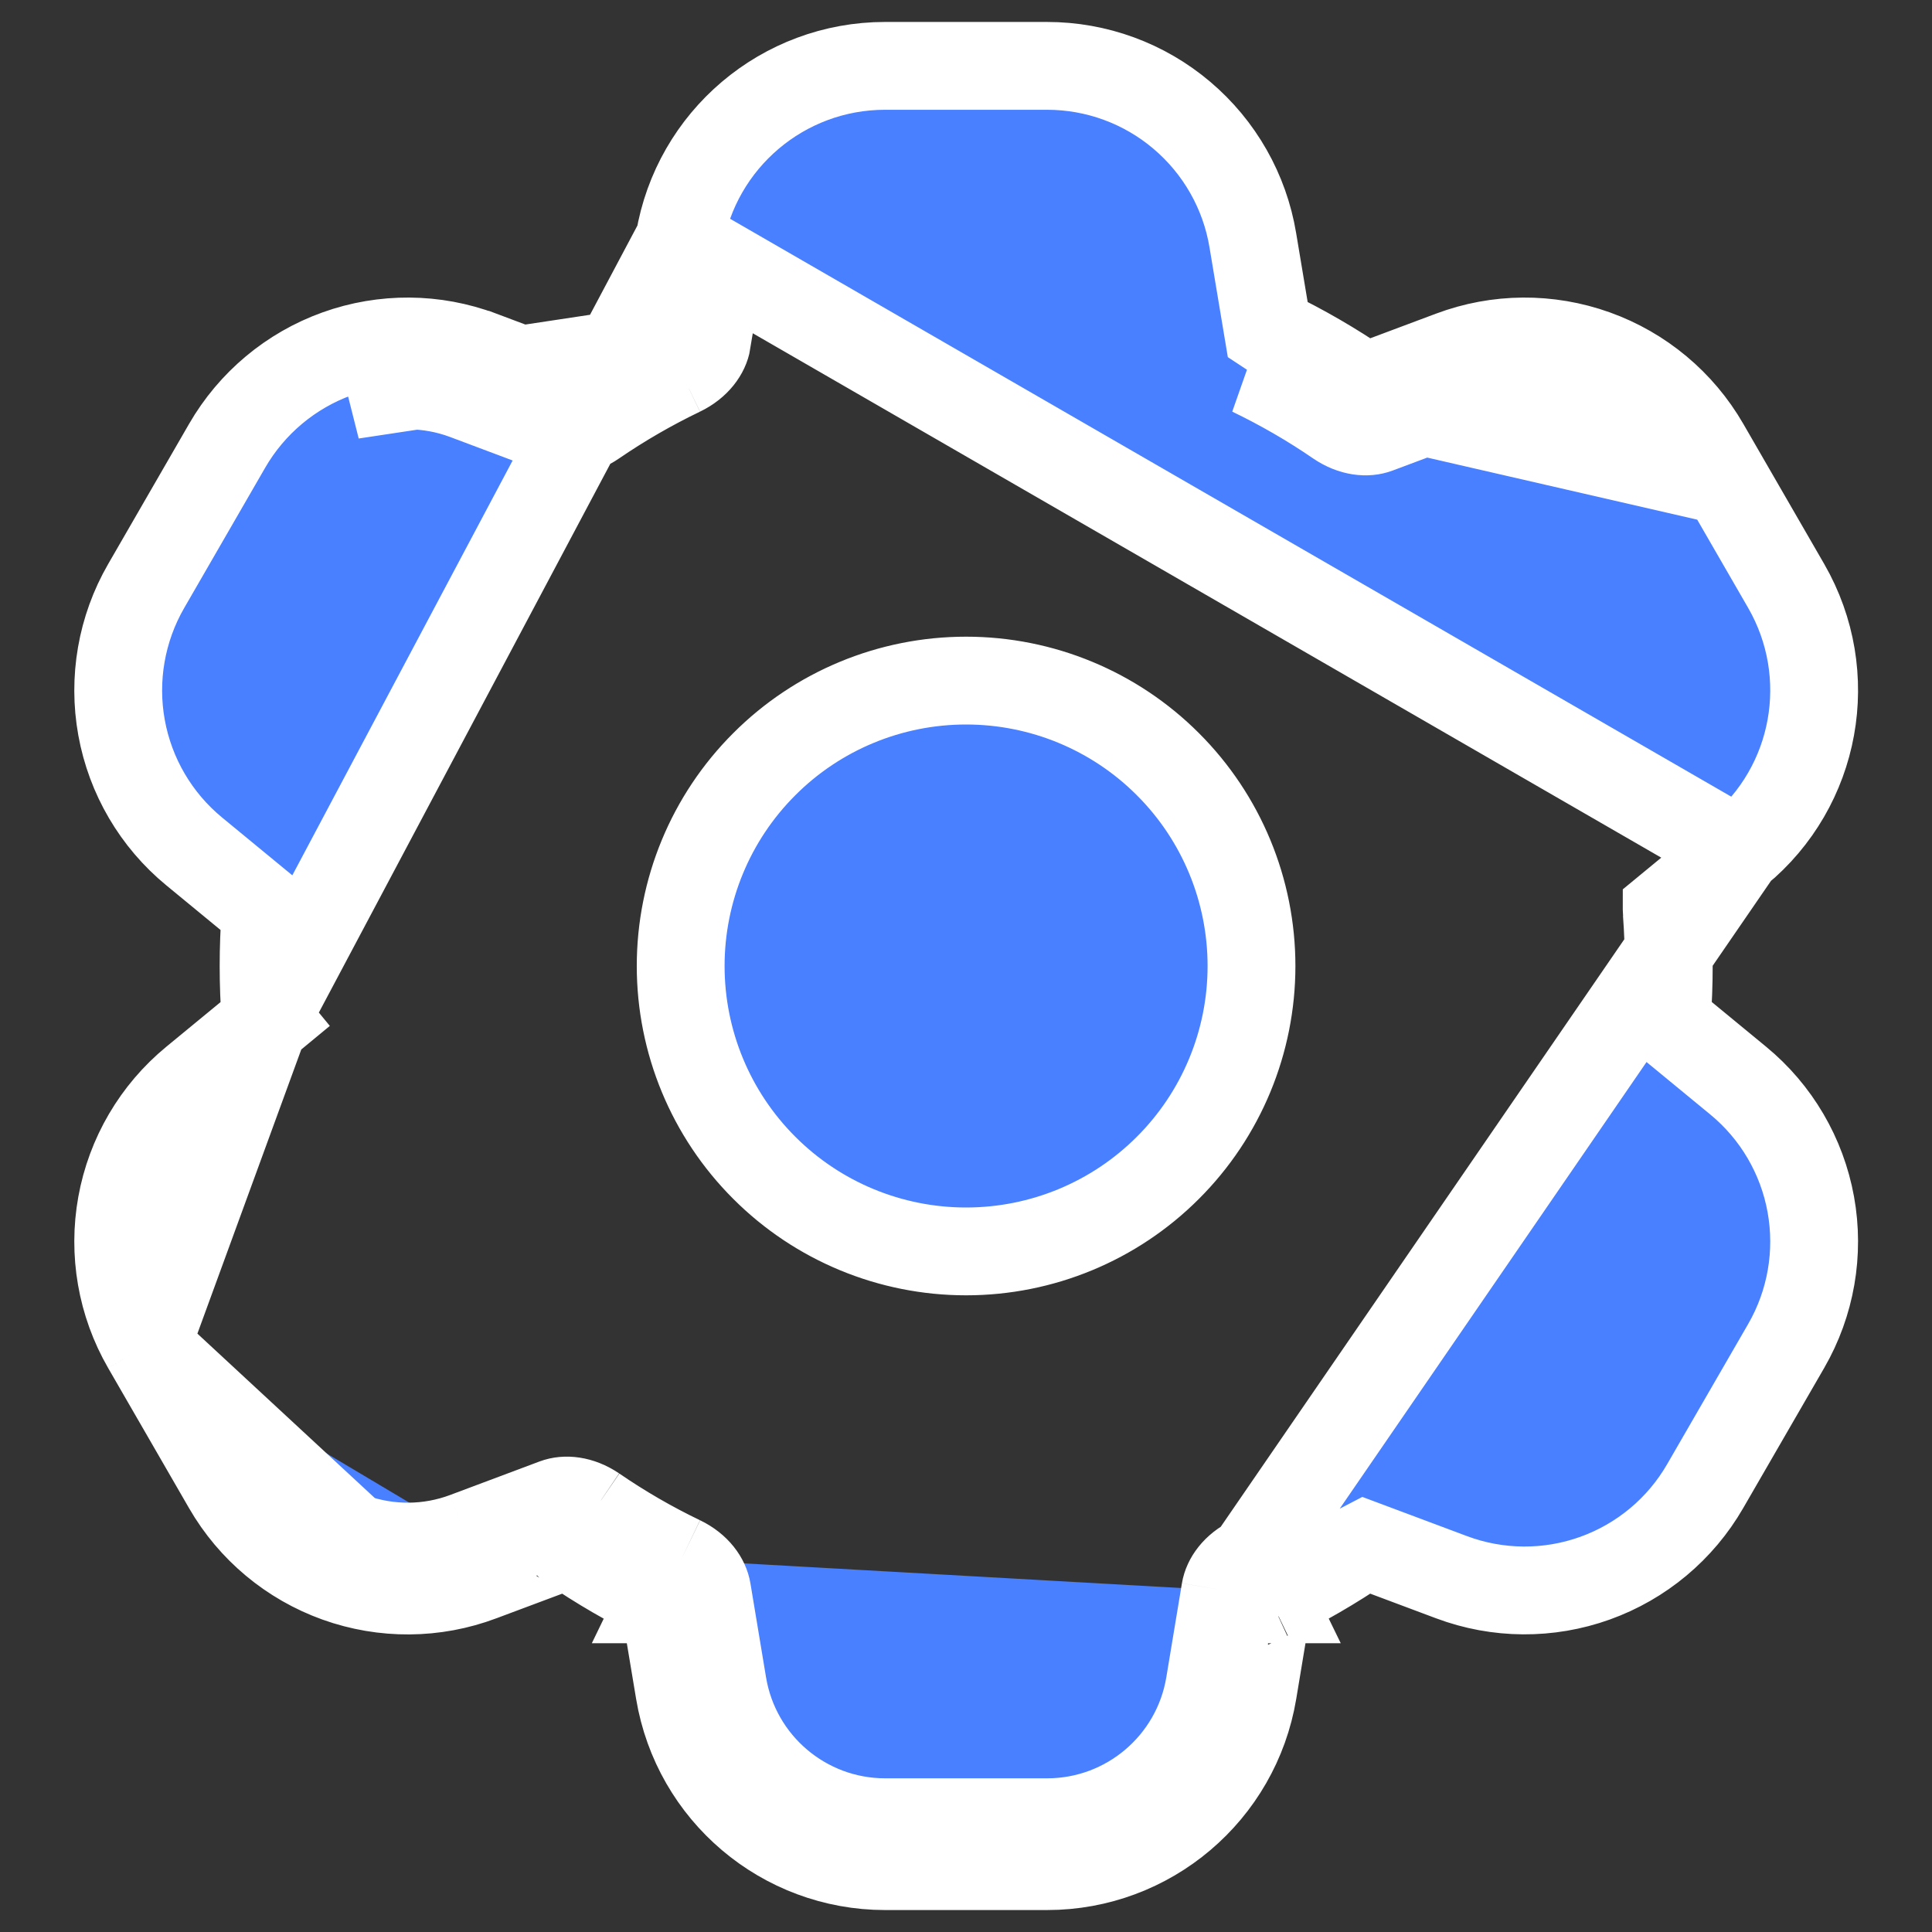 <svg width="22" height="22" viewBox="0 0 22 22" fill="none" xmlns="http://www.w3.org/2000/svg">
<rect x="0" y="0" width="22" height="22" fill="#333333" stroke="none"/>
<path d="M7.736 2.735L7.736 2.735C7.927 1.59 8.917 0.75 10.079 0.75H10.08L11.923 0.75C11.923 0.75 11.923 0.75 11.923 0.75C12.485 0.75 13.029 0.949 13.458 1.313C13.887 1.676 14.174 2.18 14.266 2.735L14.439 3.771C14.445 3.775 14.453 3.78 14.464 3.785L14.466 3.786C14.831 3.962 15.182 4.165 15.517 4.395L15.234 4.807M7.736 2.735L19.792 9.694C20.689 8.956 20.92 7.68 20.34 6.673L20.34 6.673L19.418 5.076L19.418 5.076C19.137 4.589 18.692 4.218 18.163 4.028C17.633 3.838 17.054 3.842 16.527 4.04C16.527 4.04 16.527 4.04 16.527 4.04L15.542 4.409C15.536 4.406 15.527 4.401 15.516 4.394L15.234 4.807M7.736 2.735L7.564 3.77C7.558 3.775 7.549 3.781 7.536 3.787L7.754 4.237M7.736 2.735L3.024 11.607C2.994 11.203 2.994 10.798 3.024 10.393L3.024 10.391C3.025 10.38 3.025 10.371 3.025 10.365L2.211 9.695C1.777 9.338 1.484 8.838 1.384 8.285C1.284 7.732 1.383 7.161 1.664 6.674C1.664 6.674 1.664 6.674 1.664 6.674L2.586 5.077C2.586 5.077 2.586 5.077 2.586 5.077C2.867 4.59 3.312 4.218 3.841 4.028C4.37 3.838 4.95 3.842 5.476 4.04L5.477 4.04L6.46 4.409C6.466 4.407 6.474 4.403 6.483 4.396L6.485 4.394L6.486 4.394C6.82 4.165 7.172 3.962 7.537 3.786L7.754 4.237M15.234 4.807C14.921 4.592 14.591 4.402 14.249 4.237L18.985 5.326C18.763 4.942 18.412 4.648 17.994 4.499C17.576 4.349 17.119 4.352 16.703 4.508L15.683 4.89C15.569 4.933 15.401 4.921 15.234 4.807ZM14.467 18.212C14.833 18.036 15.184 17.832 15.516 17.605C15.527 17.598 15.535 17.593 15.541 17.59L16.529 17.96L16.529 17.96C17.055 18.157 17.634 18.161 18.163 17.971C18.692 17.781 19.136 17.41 19.417 16.923C19.417 16.923 19.417 16.923 19.417 16.923L20.34 15.326L20.34 15.326C20.621 14.839 20.72 14.268 20.62 13.715C20.52 13.162 20.227 12.662 19.793 12.305C19.793 12.305 19.793 12.305 19.793 12.305L18.979 11.635C18.979 11.629 18.978 11.62 18.979 11.609L18.98 11.606C19.01 11.202 19.01 10.797 18.98 10.393L18.979 10.39C18.978 10.378 18.979 10.369 18.979 10.363L19.791 9.694L14.249 17.762M14.467 18.212C14.466 18.212 14.466 18.213 14.465 18.213L14.249 17.762M14.467 18.212C14.467 18.212 14.467 18.212 14.468 18.212L14.249 17.762M14.467 18.212C14.454 18.218 14.445 18.224 14.439 18.229M14.249 17.762C14.066 17.851 13.972 17.991 13.952 18.111M14.439 18.229L14.445 18.193M14.439 18.229C14.439 18.229 14.438 18.229 14.438 18.23C14.432 18.234 14.43 18.237 14.43 18.237C14.43 18.237 14.432 18.235 14.435 18.228C14.438 18.221 14.442 18.21 14.445 18.193M14.439 18.229L14.267 19.265L14.267 19.265C14.076 20.41 13.084 21.25 11.924 21.25H10.08C8.918 21.25 7.928 20.41 7.737 19.265L7.737 19.265L7.564 18.228M14.445 18.193L14.445 18.193L13.952 18.111M14.445 18.193L13.952 18.111M13.952 18.111L13.774 19.183C13.623 20.087 12.84 20.75 11.924 20.75H10.08C9.163 20.75 8.381 20.087 8.23 19.183L8.052 18.112C8.032 17.99 7.937 17.85 7.755 17.762M7.564 18.228C7.571 18.233 7.574 18.237 7.574 18.237L7.572 18.234C7.571 18.233 7.57 18.23 7.568 18.227C7.566 18.221 7.561 18.21 7.559 18.194L7.564 18.228ZM7.564 18.228C7.559 18.224 7.55 18.218 7.538 18.212M7.538 18.212C7.538 18.213 7.538 18.213 7.539 18.213L7.755 17.762M7.538 18.212C7.538 18.212 7.537 18.212 7.537 18.212L7.755 17.762M7.538 18.212C7.171 18.037 6.821 17.833 6.489 17.605M7.755 17.762C7.411 17.597 7.082 17.406 6.77 17.192M6.77 17.192L6.49 17.606C6.489 17.606 6.489 17.606 6.489 17.605M6.77 17.192C6.603 17.079 6.435 17.067 6.32 17.11L5.301 17.492M6.77 17.192L6.487 17.604C6.488 17.605 6.488 17.605 6.489 17.605M6.489 17.605C6.477 17.598 6.468 17.593 6.462 17.591M5.301 17.492L5.476 17.96M5.301 17.492L5.476 17.96L5.476 17.96M5.301 17.492C4.885 17.648 4.428 17.651 4.01 17.501L1.664 15.327M6.462 17.591L6.495 17.578M6.462 17.591C6.461 17.59 6.461 17.59 6.46 17.59C6.454 17.587 6.45 17.587 6.45 17.587C6.45 17.587 6.454 17.587 6.461 17.587C6.468 17.586 6.479 17.584 6.495 17.578M6.462 17.591L5.476 17.96M6.495 17.578L6.495 17.578L6.32 17.11L6.495 17.578ZM5.476 17.96C4.95 18.158 4.371 18.162 3.841 17.972C3.312 17.782 2.867 17.411 2.586 16.924L2.586 16.924L1.664 15.327M1.664 15.327L2.097 15.077L1.664 15.327L1.664 15.327ZM1.664 15.327C1.383 14.84 1.284 14.269 1.384 13.716C1.484 13.163 1.777 12.663 2.211 12.306L2.211 12.306L3.024 11.637M1.664 15.327L3.024 11.607C3.025 11.621 3.025 11.63 3.024 11.637M3.024 11.637C3.024 11.638 3.024 11.639 3.024 11.639C3.023 11.646 3.022 11.649 3.021 11.649C3.021 11.649 3.023 11.646 3.027 11.64C3.03 11.635 3.038 11.626 3.051 11.615M3.024 11.637L3.051 11.615M3.051 11.615L3.37 12L3.052 11.614L3.051 11.615ZM7.754 4.237C7.936 4.149 8.031 4.009 8.051 3.889L4.01 4.499C4.428 4.349 4.885 4.352 5.301 4.508L6.318 4.89M7.754 4.237C7.411 4.402 7.082 4.592 6.768 4.807C6.602 4.922 6.434 4.933 6.318 4.89M6.318 4.89L6.494 4.422L6.492 4.421L6.318 4.89ZM13.299 13.298C12.69 13.908 11.863 14.25 11.001 14.25C10.139 14.25 9.312 13.908 8.703 13.298C8.093 12.689 7.751 11.862 7.751 11C7.751 10.138 8.093 9.311 8.703 8.702C9.312 8.092 10.139 7.75 11.001 7.75C11.863 7.75 12.69 8.092 13.299 8.702C13.909 9.311 14.251 10.138 14.251 11C14.251 11.862 13.909 12.689 13.299 13.298Z" fill="#4880FF" stroke="white"/>
</svg>
